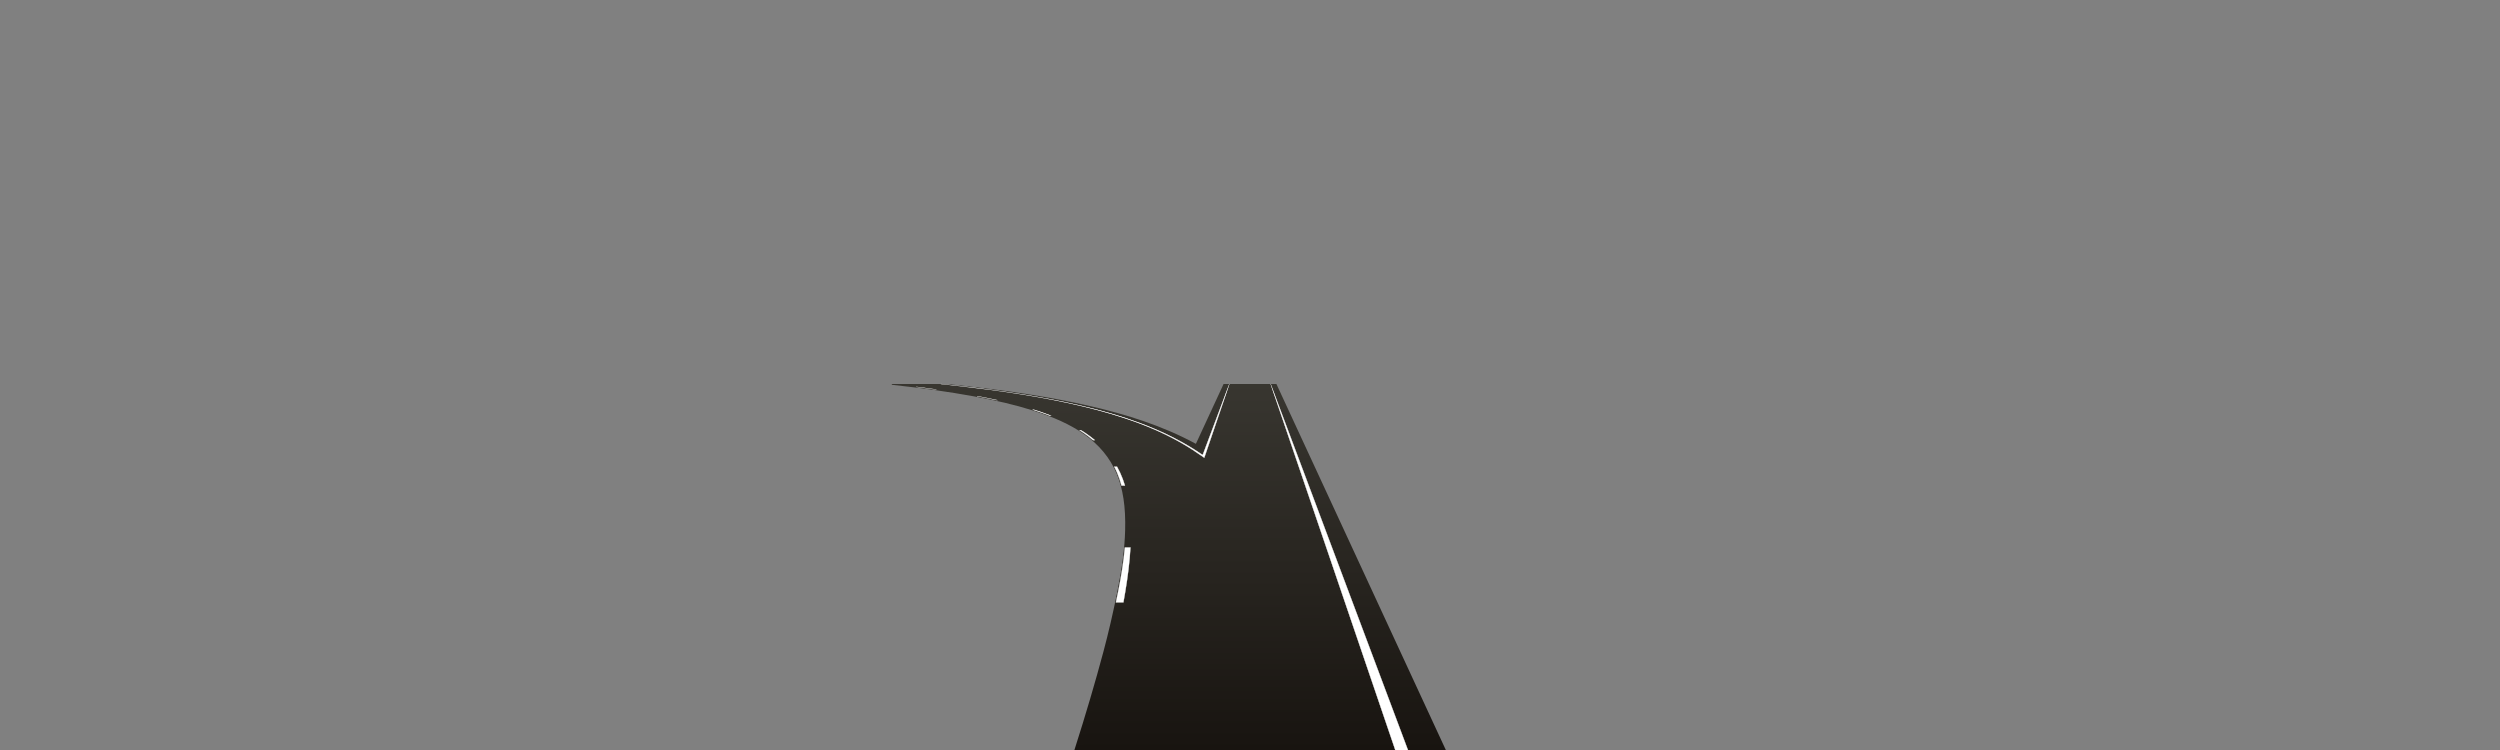 <?xml version="1.0" encoding="utf-8"?>
<!-- Generator: Adobe Illustrator 17.1.0, SVG Export Plug-In . SVG Version: 6.00 Build 0)  -->
<!DOCTYPE svg PUBLIC "-//W3C//DTD SVG 1.1//EN" "http://www.w3.org/Graphics/SVG/1.1/DTD/svg11.dtd">
<svg version="1.1" id="ycs_center_er" xmlns="http://www.w3.org/2000/svg" xmlns:xlink="http://www.w3.org/1999/xlink" x="0px"
	 y="0px" width="1600px" height="480px" viewBox="0 0 1600 480" enable-background="new 0 0 1600 480" xml:space="preserve">
<rect x="0" y="0" width="1600" height="480" fill="#808080" stroke="none"/>
<linearGradient id="patch_1_" gradientUnits="userSpaceOnUse" x1="647.508" y1="480.499" x2="647.508" y2="245.766">
	<stop  offset="0" style="stop-color:#181410"/>
	<stop  offset="1" style="stop-color:#383630"/>
</linearGradient>
<path id="patch" fill="url(#patch_1_)" d="M724.276,339.439c-0.124-15.215-2.315-26.957-6.898-36.952
	c-4.584-10-12.26-18.85-22.199-25.591c-8.939-6.063-19.418-10.796-33.978-15.344c-10.756-3.358-22.859-6.208-38.091-8.968
	c-14.455-2.619-29.735-4.802-47.754-6.819h-4.57l-0.054,0.497c0.009,0.001,0.019,0.002,0.027,0.003
	c20.049,2.169,36.573,4.489,52.004,7.304c15.094,2.751,27.06,5.592,37.658,8.938c14.301,4.517,24.534,9.209,33.178,15.214
	c9.688,6.731,16.741,15.199,20.963,25.17c4.177,9.86,5.934,21.471,5.53,36.539c-0.303,11.295-1.879,23.704-4.96,39.053
	c-2.798,13.935-5.715,26.532-8.917,38.515c-5.245,19.627-11.31,40.186-18.541,62.85l-0.208,0.652h9.151l0.103-0.363
	c6.442-22.672,11.793-43.245,16.358-62.896c2.791-12.014,5.272-24.633,7.585-38.576
	C723.221,363.258,724.369,350.794,724.276,339.439z"/>
<g id="road_1_">
	<linearGradient id="SVGID_1_" gradientUnits="userSpaceOnUse" x1="800" y1="479.999" x2="800" y2="245.766">
		<stop  offset="0" style="stop-color:#181410"/>
		<stop  offset="1" style="stop-color:#383630"/>
	</linearGradient>
	<path fill="url(#SVGID_1_)" d="M786.784,245.766c-27.936,78.078-55.871,156.156-83.806,234.233c64.682,0,129.363,0,194.045,0
		c-27.935-78.078-55.871-156.156-83.807-234.233H786.784z"/>
	<linearGradient id="SVGID_2_" gradientUnits="userSpaceOnUse" x1="728.559" y1="479.999" x2="728.559" y2="245.766">
		<stop  offset="0" style="stop-color:#181410"/>
		<stop  offset="1" style="stop-color:#383630"/>
	</linearGradient>
	<path fill="url(#SVGID_2_)" d="M816.294,339.934c-7.132-10.308-15.005-20.187-23.799-29.132
		c-8.655-8.803-18.39-16.479-28.796-23.11c-21.561-13.739-46.155-21.869-70.892-27.74c-25.532-6.059-51.605-9.797-77.657-12.772
		c-4.344-0.496-8.691-0.964-13.04-1.415h-31.322c17.459,1.885,34.878,4.172,52.151,7.311c12.752,2.318,25.5,5.067,37.875,8.954
		c11.743,3.688,23.381,8.28,33.579,15.28c9.364,6.427,16.979,14.948,21.582,25.385c5.071,11.5,6.327,24.293,6.211,36.748
		c-0.122,13.1-1.929,26.273-4.287,39.138c-2.369,12.924-5.067,25.797-8.251,38.545c-5.269,21.095-11.172,42.058-17.45,62.873
		c26.497,0,52.994,0,79.491,0c26.297,0,52.595,0,78.892,0c11.916,0,23.833,0,35.749,0c-10.057-24.275-20.475-48.45-31.912-72.111
		C843.11,384.495,831.101,361.335,816.294,339.934z"/>
</g>
<linearGradient id="edge__l_2_" gradientUnits="userSpaceOnUse" x1="763.721" y1="479.999" x2="763.721" y2="245.766">
	<stop  offset="0" style="stop-color:#181410"/>
	<stop  offset="1" style="stop-color:#383630"/>
</linearGradient>
<path id="edge__l_1_" fill="url(#edge__l_2_)" d="M816.907,245.766c36.142,78.078,72.284,156.155,108.425,234.233h-28.309
	c-27.935-78.078-55.871-156.156-83.807-234.233H816.907z M783.093,245.766c-5.907,12.762-11.815,25.524-17.722,38.286
	c-21.275-11.561-44.365-18.769-67.383-24.098c-26.169-6.059-52.635-9.797-78.999-12.772c-4.396-0.496-8.793-0.964-13.189-1.415
	h-3.691c4.349,0.451,8.696,0.919,13.04,1.415c26.052,2.975,52.125,6.713,77.657,12.772c24.733,5.87,49.323,13.999,70.882,27.733
	c0.003,0.002,0.007,0.004,0.01,0.006c2.207,1.406,4.377,2.87,6.52,4.372c0.522-1.459,1.044-2.919,1.566-4.378
	c5-13.974,9.999-27.947,14.999-41.921H783.093z"/>
<g id="line__l_1_">
	<path fill="#FFFFFF" stroke="#FFFFFF" stroke-width="0.2" stroke-miterlimit="10" d="M586.464,247.583h-0.044
		c4.276,0.532,8.547,1.097,12.812,1.701h0.073C595.029,248.681,590.749,248.115,586.464,247.583z"/>
	<path fill="#FFFFFF" stroke="#FFFFFF" stroke-width="0.2" stroke-miterlimit="10" d="M723.488,350.372h-3.563
		c-0.866,9.468-2.435,18.919-4.301,28.208c-0.464,2.309-0.951,4.614-1.437,6.919h4.79c0.405-2.305,0.812-4.61,1.195-6.919
		C721.713,369.291,722.953,359.84,723.488,350.372z"/>
	<path fill="#FFFFFF" stroke="#FFFFFF" stroke-width="0.2" stroke-miterlimit="10" d="M694.899,277.311
		c-0.994-0.674-2.012-1.307-3.031-1.938h-0.945c0.997,0.631,1.993,1.264,2.963,1.938c1.953,1.357,3.821,2.813,5.603,4.354h1.165
		C698.818,280.123,696.899,278.667,694.899,277.311z"/>
	<path fill="#FFFFFF" stroke="#FFFFFF" stroke-width="0.2" stroke-miterlimit="10" d="M716.924,302.695
		c-0.63-1.375-1.316-2.715-2.047-4.023h-1.758c0.685,1.308,1.324,2.648,1.906,4.023c1.115,2.633,2.021,5.336,2.763,8.085h2.181
		C719.131,308.032,718.131,305.328,716.924,302.695z"/>
	<path fill="#FFFFFF" stroke="#FFFFFF" stroke-width="0.2" stroke-miterlimit="10" d="M625.492,253.536h-0.183
		c4.145,0.775,8.286,1.599,12.41,2.5h0.27C633.833,255.135,629.664,254.311,625.492,253.536z"/>
	<path fill="#FFFFFF" stroke="#FFFFFF" stroke-width="0.2" stroke-miterlimit="10" d="M661.606,262.209h-0.485
		c3.646,1.161,7.273,2.422,10.85,3.81h0.619C668.963,264.631,665.292,263.37,661.606,262.209z"/>
	<path fill="#FFFFFF" stroke="#FFFFFF" stroke-width="0.2" stroke-miterlimit="10" d="M813.216,245.766
		c26.573,78.078,53.19,156.155,79.762,234.233h8.089C871.769,401.921,842.514,323.843,813.216,245.766"/>
	<path fill="#FFFFFF" stroke="#FFFFFF" stroke-width="0.2" stroke-miterlimit="10" d="M786.784,245.766
		c-5.683,15.144-11.364,30.288-17.044,45.432l-0.006-0.005c-1.762-1.198-3.545-2.364-5.348-3.5
		c-21.801-13.739-46.537-21.869-71.376-27.74c-25.638-6.059-51.776-9.797-77.88-12.772c-4.353-0.496-8.664-0.964-13.02-1.415
		c4.341,0.451,8.724,0.919,13.06,1.415c26,2.975,52.008,6.713,77.434,12.772c24.635,5.87,49.086,14.001,70.408,27.74
		c2.172,1.399,4.313,2.845,6.419,4.338c0.433,0.307,0.864,0.615,1.294,0.926l-0.005-0.003
		C770.819,292.661,781.53,261.202,786.784,245.766"/>
</g>
</svg>
